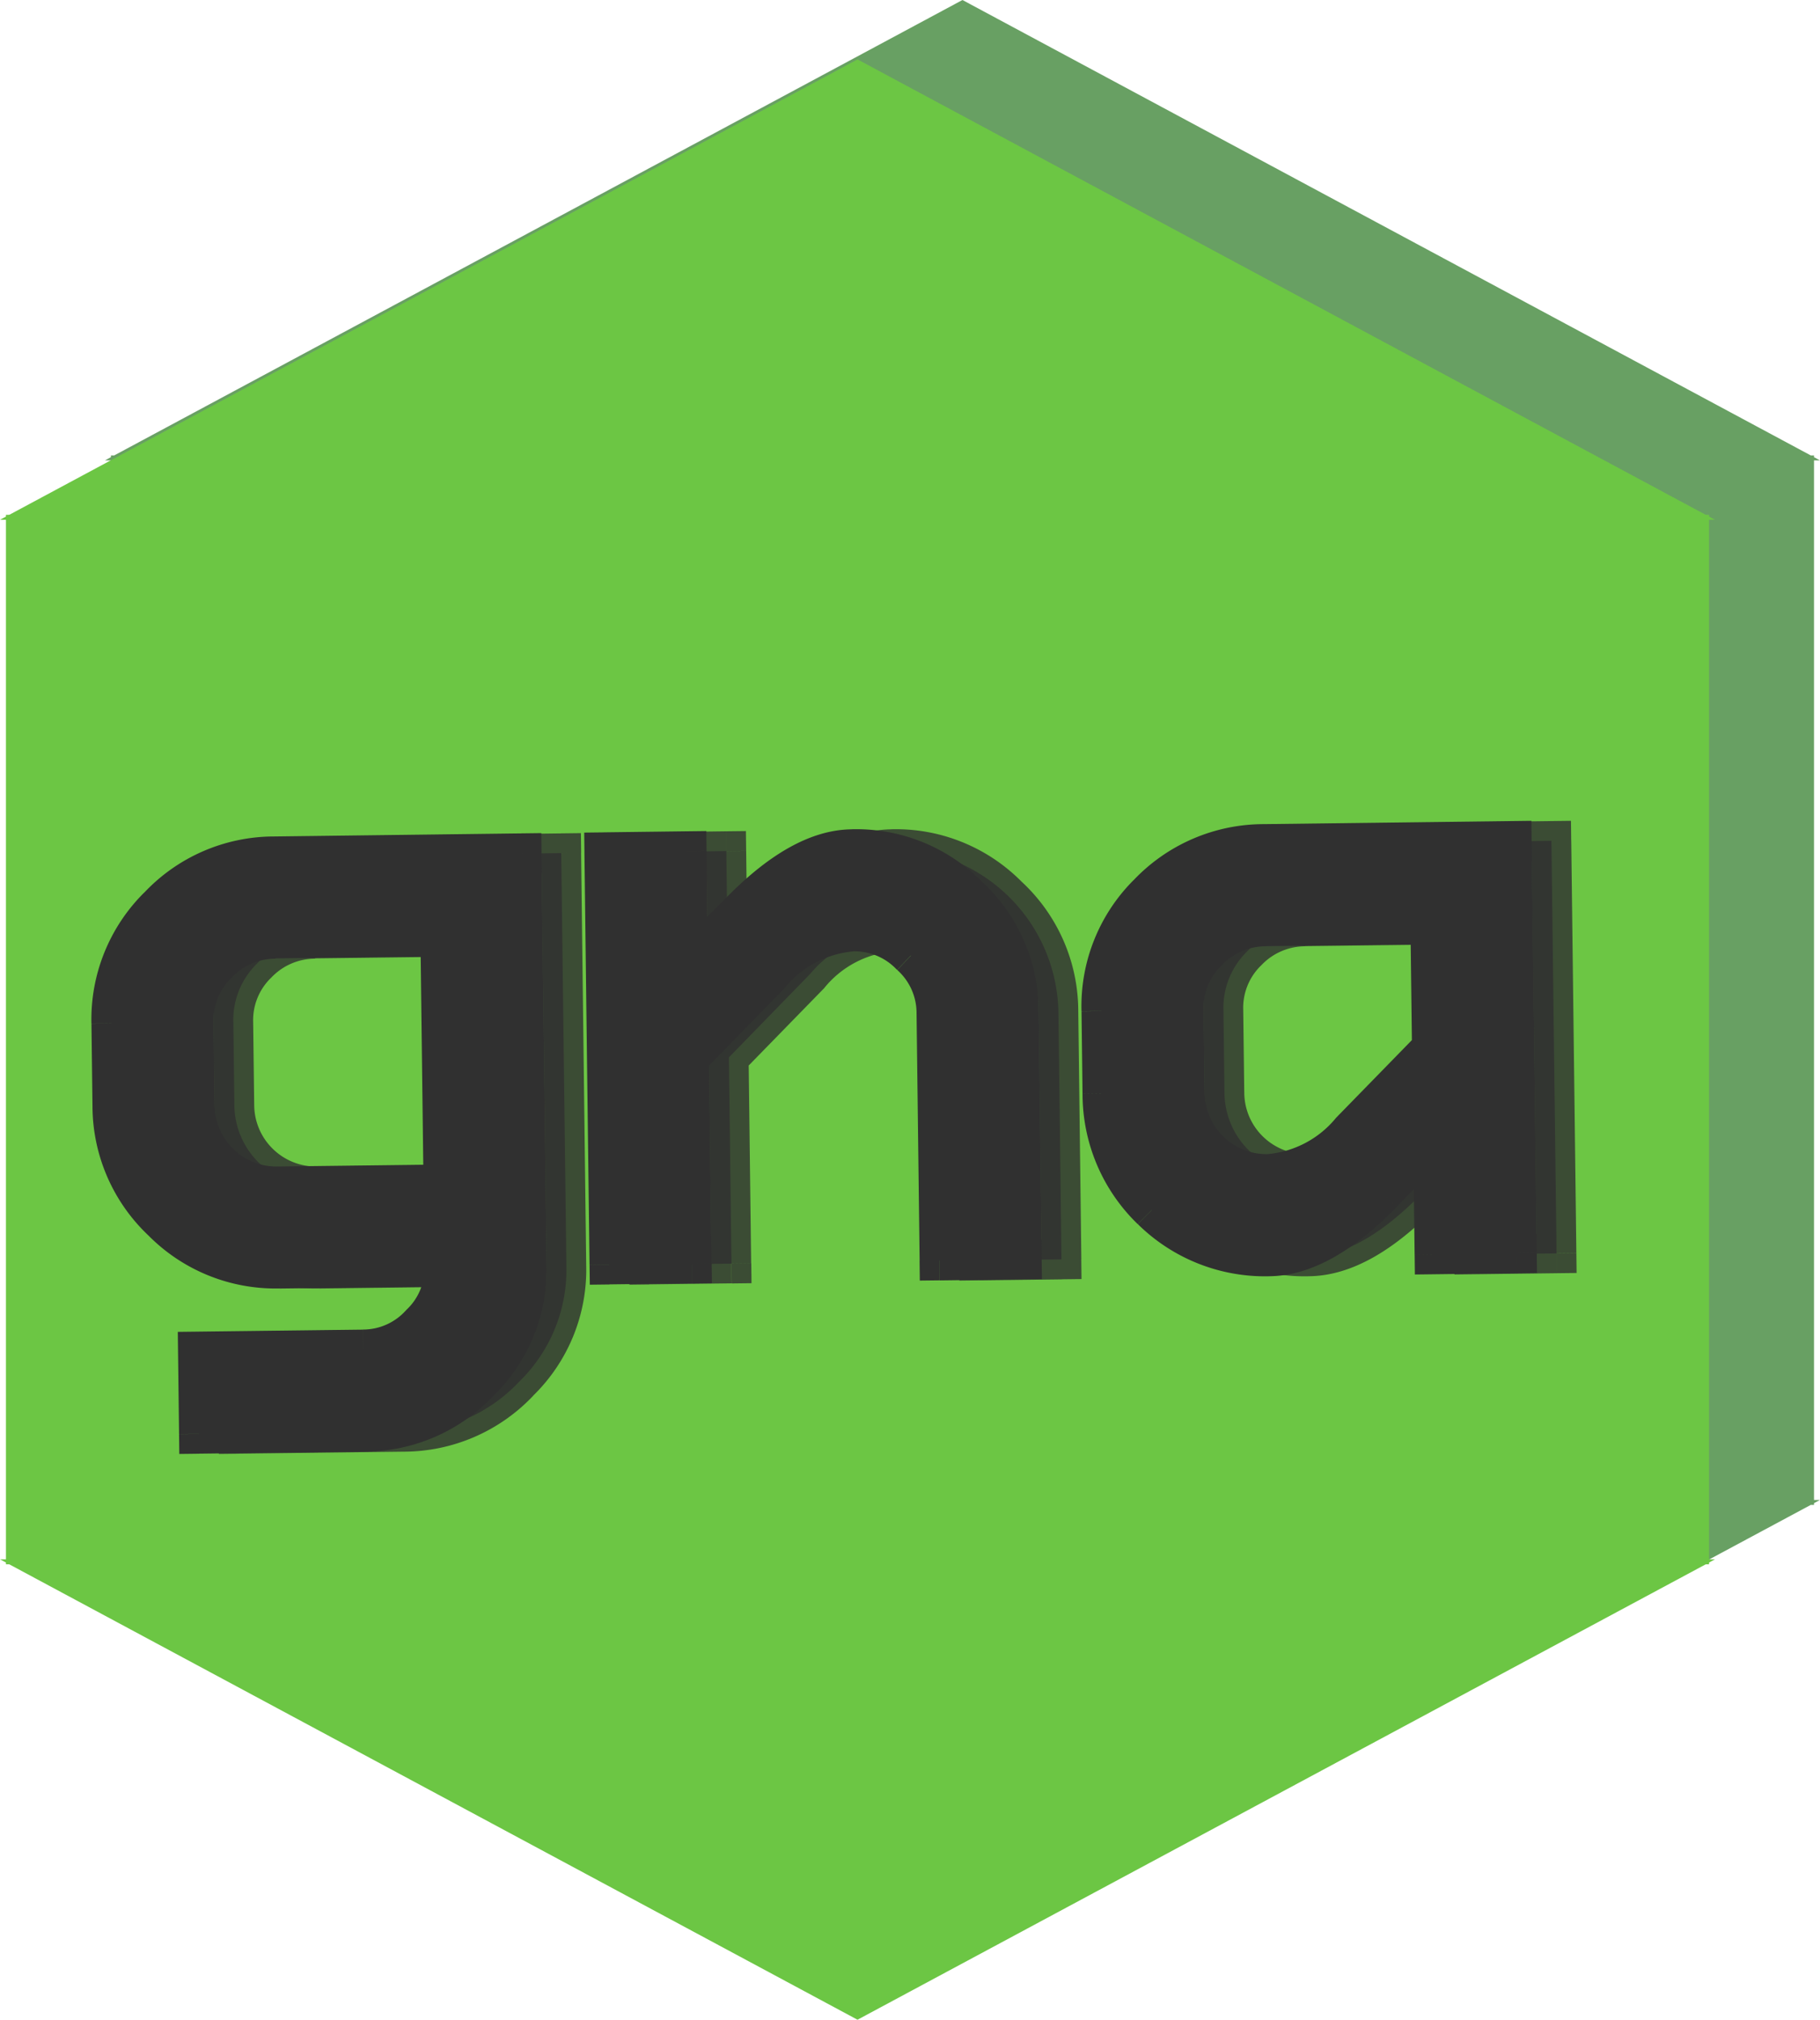 <svg xmlns="http://www.w3.org/2000/svg" width="91.904" height="102" viewBox="0 0 91.904 102">
  <g id="Group_4" data-name="Group 4" transform="translate(-6.699)">
    <path id="Path_1" data-name="Path 1" d="M98.137,23,55.3,0,12.466,23H12.3v.088l-.3.162h.3v52.5H12l.3.162V76h.164L55.3,99,98.137,76H98.3v-.088l.3-.162h-.3V23.25h.3l-.3-.162V23Z" fill="#68a063" fill-rule="evenodd"/>
    <rect id="Rectangle_1" data-name="Rectangle 1" width="86" height="53" transform="translate(7 26)" fill="#6cc644"/>
    <path id="Path_2" data-name="Path 2" d="M50,102,6.7,78.75H93.3Z" fill="#6cc644"/>
    <path id="Path_3" data-name="Path 3" d="M50,3,93.3,26.25H6.7Z" fill="#6cc644"/>
    <path id="Path_4" data-name="Path 4" d="M35.3,63.917a7.882,7.882,0,0,1-2.386,5.863,8.018,8.018,0,0,1-5.844,2.531l-8.333.1-.052-4.166,8.333-.1a3.909,3.909,0,0,0,2.9-1.286,3.863,3.863,0,0,0,1.214-2.89l-8.333.1a8.394,8.394,0,0,1-8.436-8.229l-.052-4.166a8.394,8.394,0,0,1,8.229-8.436l12.5-.155ZM31.085,59.8,30.93,47.3l-8.333.1a4.044,4.044,0,0,0-2.943,1.287,3.974,3.974,0,0,0-1.172,2.931l.052,4.166a4.126,4.126,0,0,0,4.218,4.115Zm12.292-16.82.071,5.708,2.593-2.616q3.086-3.163,5.669-3.2a8.394,8.394,0,0,1,8.436,8.229l.155,12.5-4.166.052-.155-12.5a4.272,4.272,0,0,0-4.218-4.115,6,6,0,0,0-4.14,2.135L43.507,53.4l.129,10.416-4.166.052-.258-20.832Zm41.664-.517L85.3,63.3l-4.166.052-.071-5.75-2.551,2.657q-3.086,3.163-5.711,3.2a8.252,8.252,0,0,1-8.436-8.229l-.052-4.166a8.322,8.322,0,0,1,8.229-8.436ZM72.593,46.787a4.044,4.044,0,0,0-2.943,1.287A3.974,3.974,0,0,0,68.479,51l.052,4.166a4.126,4.126,0,0,0,4.218,4.115,6,6,0,0,0,4.141-2.135L81,52.933l-.078-6.25Z" fill="rgba(48,48,48,0.81)"/>
    <path id="Path_5" data-name="Path 5" d="M32.917,69.781l-.71-.7-.006.006ZM18.741,72.415l-1,.012.012,1,1-.012Zm-.052-4.166-.012-1-1,.012.012,1Zm11.234-1.389-.7-.71-.012.012-.012.012Zm1.214-2.89,1-.012-.012-1-1,.012Zm3.908-20.884,1-.012-.012-1-1,.012ZM31.085,59.8l.012,1,1-.012-.012-1ZM30.93,47.3l1-.012-.012-1-1,.012Zm-11.275,1.39-.716-.7h0Zm.125,10.041-.71.7.012.012.012.012ZM34.3,63.93a6.883,6.883,0,0,1-2.1,5.147l1.42,1.409A8.88,8.88,0,0,0,36.3,63.9Zm-2.1,5.153a7.019,7.019,0,0,1-5.141,2.229l.025,2a9.016,9.016,0,0,0,6.548-2.833Zm-5.141,2.229-8.333.1.025,2,8.333-.1ZM19.741,72.4l-.052-4.166-2,.025.052,4.166ZM18.7,69.249l8.333-.1-.025-2-8.333.1Zm8.333-.1a4.908,4.908,0,0,0,3.616-1.6L29.2,66.173a2.911,2.911,0,0,1-2.186.972Zm3.592-1.576a4.862,4.862,0,0,0,1.51-3.613l-2,.025a2.865,2.865,0,0,1-.918,2.168Zm.5-4.6-8.333.1.025,2,8.333-.1Zm-8.333.1a7.019,7.019,0,0,1-5.194-2.1L16.2,62.4a9.017,9.017,0,0,0,6.616,2.669Zm-5.194-2.1a7.019,7.019,0,0,1-2.229-5.141l-2,.025A9.016,9.016,0,0,0,16.2,62.4Zm-2.229-5.141-.052-4.166-2,.025.052,4.166Zm-.052-4.166a7.02,7.02,0,0,1,2.1-5.194l-1.432-1.4a9.016,9.016,0,0,0-2.669,6.616Zm2.1-5.194a7.02,7.02,0,0,1,5.141-2.229l-.025-2a9.016,9.016,0,0,0-6.548,2.833Zm5.141-2.229,12.5-.155-.025-2-12.5.155ZM34.045,43.1,34.3,63.93l2-.025-.258-20.832ZM32.085,59.79l-.155-12.5-2,.025.155,12.5ZM30.918,46.3l-8.333.1.025,2,8.333-.1Zm-8.333.1A5.042,5.042,0,0,0,18.939,48l1.432,1.4a3.046,3.046,0,0,1,2.239-.985ZM18.939,48a4.973,4.973,0,0,0-1.456,3.642l2-.025a2.976,2.976,0,0,1,.888-2.221Zm-1.456,3.642.052,4.166,2-.025-.052-4.166Zm.052,4.166a5.112,5.112,0,0,0,1.535,3.635l1.421-1.408a3.116,3.116,0,0,1-.955-2.252Zm1.559,3.658a5.113,5.113,0,0,0,3.672,1.444l-.025-2a3.116,3.116,0,0,1-2.275-.9Zm3.672,1.444,8.333-.1-.025-2-8.333.1ZM43.377,42.982l1-.012-.012-1-1,.012Zm.071,5.708-1,.012.03,2.387,1.681-1.7Zm2.593-2.616.71.7.006-.006Zm11.574-.81-.7.71.006.006.006.006ZM60.3,63.607l.012,1,1-.012-.012-1Zm-4.166.052-1,.012.012,1,1-.012Zm-1.441-15.4-.71.7.012.012.012.012Zm-7.072.921-.716-.7h0ZM43.507,53.4l-.716-.7L42.5,53l.005.414Zm.129,10.416.012,1,1-.012-.012-1Zm-4.166.052-1,.012.012,1,1-.012Zm-.258-20.832-.012-1-1,.012.012,1Zm3.166-.039.071,5.708,2-.025-.071-5.708Zm1.781,6.4,2.593-2.616-1.42-1.408-2.593,2.616Zm2.6-2.621c2-2.045,3.644-2.877,4.966-2.894l-.025-2c-2.123.026-4.253,1.325-6.373,3.5Zm4.966-2.894a6.931,6.931,0,0,1,5.188,2.1l1.409-1.42A8.928,8.928,0,0,0,51.7,41.879Zm5.2,2.107a6.931,6.931,0,0,1,2.223,5.135l2-.025a8.928,8.928,0,0,0-2.839-6.553Zm2.223,5.135.155,12.5,2-.025-.155-12.5Zm1.143,11.487-4.166.052.025,2,4.166-.052Zm-3.154,1.039-.155-12.5-2,.025.155,12.5Zm-.155-12.5a4.907,4.907,0,0,0-1.6-3.616l-1.372,1.455a2.911,2.911,0,0,1,.972,2.186ZM55.4,47.555a4.908,4.908,0,0,0-3.655-1.51l.025,2a2.911,2.911,0,0,1,2.209.918Zm-3.655-1.51a6.982,6.982,0,0,0-4.844,2.437l1.432,1.4a5.031,5.031,0,0,1,3.437-1.833Zm-4.844,2.437L42.791,52.7l1.432,1.4,4.115-4.218Zm-4.4,4.929.129,10.416,2-.025-.129-10.416Zm1.117,9.4-4.166.052.025,2,4.166-.052ZM40.47,63.853l-.259-20.832-2,.025.258,20.832ZM39.223,44.034l4.166-.052-.025-2-4.166.052Zm45.817-1.569,1-.012-.012-1-1,.012ZM85.3,63.3l.012,1,1-.012-.012-1Zm-4.166.052-1,.012.012,1,1-.012Zm-.071-5.75,1-.012-.03-2.442L80.34,56.907Zm-2.551,2.657.716.7.006-.006Zm-11.657.853-.7.71.006.006.006.006Zm-.2-15.957-.716-.7Zm2.995,2.921-.716-.7h0Zm.125,10.041-.71.7.012.012.012.012Zm7.114-.963-.716-.7h0ZM81,52.933l.716.7.289-.3L82,52.92Zm-.078-6.25,1-.012-.012-1-1,.012Zm3.115-4.206L84.3,63.309l2-.025-.258-20.832ZM85.287,62.3l-4.166.052.025,2,4.166-.052Zm-3.154,1.039-.071-5.75-2,.025.071,5.75Zm-1.793-6.43L77.79,59.563l1.443,1.385,2.551-2.657ZM77.8,59.558C75.8,61.6,74.14,62.435,72.788,62.452l.025,2c2.147-.027,4.291-1.321,6.414-3.5Zm-5.007,2.895a7.138,7.138,0,0,1-5.242-2.065l-1.384,1.444a9.135,9.135,0,0,0,6.651,2.621ZM67.559,60.4a7.137,7.137,0,0,1-2.194-5.189l-2,.025a9.135,9.135,0,0,0,2.785,6.584ZM65.364,55.21l-.052-4.166-2,.025.052,4.166Zm-.052-4.166a7,7,0,0,1,2.059-5.194l-1.432-1.4a9,9,0,0,0-2.628,6.615Zm2.059-5.194a7.068,7.068,0,0,1,5.182-2.23l-.025-2a9.065,9.065,0,0,0-6.589,2.833Zm5.182-2.23,12.5-.155-.025-2-12.5.155Zm.027,2.167a5.043,5.043,0,0,0-3.646,1.588l1.432,1.4a3.047,3.047,0,0,1,2.239-.985Zm-3.646,1.588a4.973,4.973,0,0,0-1.456,3.642l2-.025a2.976,2.976,0,0,1,.888-2.221Zm-1.456,3.642.052,4.166,2-.025-.052-4.166Zm.052,4.166a5.112,5.112,0,0,0,1.535,3.635l1.421-1.408a3.115,3.115,0,0,1-.955-2.252Zm1.559,3.658a5.113,5.113,0,0,0,3.672,1.444l-.025-2a3.115,3.115,0,0,1-2.275-.9Zm3.672,1.444A6.982,6.982,0,0,0,77.6,57.849l-1.432-1.4a5.03,5.03,0,0,1-3.437,1.833ZM77.6,57.849l4.115-4.218-1.432-1.4-4.115,4.218ZM82,52.92l-.078-6.25-2,.025L80,52.945Zm-1.09-7.237-8.333.1.025,2,8.333-.1Z" fill="rgba(48,48,48,0.81)"/>
    <path id="Path_6" data-name="Path 6" d="M33.3,63.917a7.882,7.882,0,0,1-2.386,5.863,8.018,8.018,0,0,1-5.844,2.531l-8.333.1-.052-4.166,8.333-.1a3.909,3.909,0,0,0,2.9-1.286,3.863,3.863,0,0,0,1.214-2.89l-8.333.1A8.018,8.018,0,0,1,14.9,61.687a8.017,8.017,0,0,1-2.531-5.844l-.052-4.166a8.018,8.018,0,0,1,2.385-5.9,8.018,8.018,0,0,1,5.844-2.531l12.5-.155ZM29.085,59.8,28.93,47.3l-8.333.1a4.044,4.044,0,0,0-2.943,1.287,3.974,3.974,0,0,0-1.172,2.931l.052,4.166a4.126,4.126,0,0,0,4.218,4.115Zm12.292-16.82.071,5.708,2.593-2.616q3.086-3.163,5.669-3.2a8.394,8.394,0,0,1,8.436,8.229l.155,12.5-4.166.052-.155-12.5a4.272,4.272,0,0,0-4.218-4.115,6,6,0,0,0-4.14,2.135L41.507,53.4l.129,10.416-4.166.052-.258-20.832Zm41.664-.517L83.3,63.3l-4.166.052-.071-5.75-2.551,2.657q-3.086,3.163-5.711,3.2a8.252,8.252,0,0,1-8.436-8.229l-.052-4.166a8.322,8.322,0,0,1,8.229-8.436ZM70.593,46.787a4.044,4.044,0,0,0-2.943,1.287A3.974,3.974,0,0,0,66.479,51l.052,4.166a4.126,4.126,0,0,0,4.218,4.115,6,6,0,0,0,4.141-2.135L79,52.933l-.078-6.25Z" fill="#303030"/>
    <path id="Path_7" data-name="Path 7" d="M30.917,69.781l-.71-.7-.006.006ZM16.741,72.415l-1,.012.012,1,1-.012Zm-.052-4.166-.012-1-1,.012.012,1Zm11.234-1.389-.7-.71-.012.012-.012.012Zm1.214-2.89,1-.012-.012-1-1,.012Zm3.908-20.884,1-.012-.012-1-1,.012ZM29.085,59.8l.012,1,1-.012-.012-1ZM28.93,47.3l1-.012-.012-1-1,.012Zm-11.275,1.39-.716-.7h0Zm.125,10.041-.71.7.012.012.012.012ZM32.3,63.93a6.883,6.883,0,0,1-2.1,5.147l1.42,1.409A8.88,8.88,0,0,0,34.3,63.9Zm-2.1,5.153a7.019,7.019,0,0,1-5.141,2.229l.025,2a9.016,9.016,0,0,0,6.548-2.833Zm-5.141,2.229-8.333.1.025,2,8.333-.1ZM17.741,72.4l-.052-4.166-2,.025.052,4.166ZM16.7,69.249l8.333-.1-.025-2-8.333.1Zm8.333-.1a4.908,4.908,0,0,0,3.616-1.6L27.2,66.173a2.911,2.911,0,0,1-2.186.972Zm3.592-1.576a4.862,4.862,0,0,0,1.51-3.613l-2,.025a2.865,2.865,0,0,1-.918,2.168Zm.5-4.6-8.333.1.025,2,8.333-.1Zm-8.333.1a7.019,7.019,0,0,1-5.194-2.1L14.2,62.4a9.017,9.017,0,0,0,6.616,2.669Zm-5.194-2.1a7.019,7.019,0,0,1-2.229-5.141l-2,.025A9.016,9.016,0,0,0,14.2,62.4Zm-2.229-5.141-.052-4.166-2,.025.052,4.166Zm-.052-4.166a7.02,7.02,0,0,1,2.1-5.194l-1.432-1.4a9.016,9.016,0,0,0-2.669,6.616Zm2.1-5.194a7.02,7.02,0,0,1,5.141-2.229l-.025-2a9.016,9.016,0,0,0-6.548,2.833Zm5.141-2.229,12.5-.155-.025-2-12.5.155ZM32.045,43.1,32.3,63.93l2-.025-.258-20.832ZM30.085,59.79l-.155-12.5-2,.025.155,12.5ZM28.918,46.3l-8.333.1.025,2,8.333-.1Zm-8.333.1A5.042,5.042,0,0,0,16.939,48l1.432,1.4a3.046,3.046,0,0,1,2.239-.985ZM16.939,48a4.973,4.973,0,0,0-1.456,3.642l2-.025a2.976,2.976,0,0,1,.888-2.221Zm-1.456,3.642.052,4.166,2-.025-.052-4.166Zm.052,4.166a5.112,5.112,0,0,0,1.535,3.635l1.421-1.408a3.116,3.116,0,0,1-.955-2.252Zm1.559,3.658a5.113,5.113,0,0,0,3.672,1.444l-.025-2a3.116,3.116,0,0,1-2.275-.9Zm3.672,1.444,8.333-.1-.025-2-8.333.1ZM41.377,42.982l1-.012-.012-1-1,.012Zm.071,5.708-1,.012.03,2.387,1.681-1.7Zm2.593-2.616.71.7.006-.006Zm11.574-.81-.7.71.006.006.006.006ZM58.3,63.607l.012,1,1-.012-.012-1Zm-4.166.052-1,.012.012,1,1-.012Zm-1.441-15.4-.71.7.012.012.012.012Zm-7.072.921-.716-.7h0ZM41.507,53.4l-.716-.7L40.5,53l.005.414Zm.129,10.416.012,1,1-.012-.012-1Zm-4.166.052-1,.012.012,1,1-.012Zm-.258-20.832-.012-1-1,.012.012,1Zm3.166-.039.071,5.708,2-.025-.071-5.708Zm1.781,6.4,2.593-2.616-1.42-1.408-2.593,2.616Zm2.6-2.621c2-2.045,3.644-2.877,4.966-2.894l-.025-2c-2.123.026-4.253,1.325-6.373,3.5Zm4.966-2.894a6.931,6.931,0,0,1,5.188,2.1l1.409-1.42A8.928,8.928,0,0,0,49.7,41.879Zm5.2,2.107a6.931,6.931,0,0,1,2.223,5.135l2-.025a8.928,8.928,0,0,0-2.839-6.553Zm2.223,5.135.155,12.5,2-.025-.155-12.5Zm1.143,11.487-4.166.052.025,2,4.166-.052Zm-3.154,1.039-.155-12.5-2,.025.155,12.5Zm-.155-12.5a4.907,4.907,0,0,0-1.6-3.616l-1.372,1.455a2.911,2.911,0,0,1,.972,2.186ZM53.4,47.555a4.908,4.908,0,0,0-3.655-1.51l.025,2a2.911,2.911,0,0,1,2.209.918Zm-3.655-1.51a6.982,6.982,0,0,0-4.844,2.437l1.432,1.4a5.031,5.031,0,0,1,3.437-1.833Zm-4.844,2.437L40.791,52.7l1.432,1.4,4.115-4.218Zm-4.4,4.929.129,10.416,2-.025-.129-10.416Zm1.117,9.4-4.166.052.025,2,4.166-.052ZM38.47,63.853l-.259-20.832-2,.025.258,20.832ZM37.223,44.034l4.166-.052-.025-2-4.166.052Zm45.817-1.569,1-.012-.012-1-1,.012ZM83.3,63.3l.012,1,1-.012-.012-1Zm-4.166.052-1,.012.012,1,1-.012Zm-.071-5.75,1-.012-.03-2.442L78.34,56.907Zm-2.551,2.657.716.7.006-.006Zm-11.657.853-.7.71.006.006.006.006Zm-.2-15.957-.716-.7Zm2.995,2.921-.716-.7h0Zm.125,10.041-.71.7.012.012.012.012Zm7.114-.963-.716-.7h0ZM79,52.933l.716.7.289-.3L80,52.92Zm-.078-6.25,1-.012-.012-1-1,.012Zm3.115-4.206L82.3,63.309l2-.025-.258-20.832ZM83.287,62.3l-4.166.052.025,2,4.166-.052Zm-3.154,1.039-.071-5.75-2,.025.071,5.75Zm-1.793-6.43L75.79,59.563l1.443,1.385,2.551-2.657ZM75.8,59.558C73.8,61.6,72.14,62.435,70.788,62.452l.025,2c2.147-.027,4.291-1.321,6.414-3.5Zm-5.007,2.895a7.138,7.138,0,0,1-5.242-2.065l-1.384,1.444a9.135,9.135,0,0,0,6.651,2.621ZM65.559,60.4a7.137,7.137,0,0,1-2.194-5.189l-2,.025a9.135,9.135,0,0,0,2.785,6.584ZM63.364,55.21l-.052-4.166-2,.025.052,4.166Zm-.052-4.166a7,7,0,0,1,2.059-5.194l-1.432-1.4a9,9,0,0,0-2.628,6.615Zm2.059-5.194a7.068,7.068,0,0,1,5.182-2.23l-.025-2a9.065,9.065,0,0,0-6.589,2.833Zm5.182-2.23,12.5-.155-.025-2-12.5.155Zm.027,2.167a5.043,5.043,0,0,0-3.646,1.588l1.432,1.4a3.047,3.047,0,0,1,2.239-.985Zm-3.646,1.588a4.973,4.973,0,0,0-1.456,3.642l2-.025a2.976,2.976,0,0,1,.888-2.221Zm-1.456,3.642.052,4.166,2-.025-.052-4.166Zm.052,4.166a5.112,5.112,0,0,0,1.535,3.635l1.421-1.408a3.115,3.115,0,0,1-.955-2.252Zm1.559,3.658a5.113,5.113,0,0,0,3.672,1.444l-.025-2a3.115,3.115,0,0,1-2.275-.9Zm3.672,1.444A6.982,6.982,0,0,0,75.6,57.849l-1.432-1.4a5.03,5.03,0,0,1-3.437,1.833ZM75.6,57.849l4.115-4.218-1.432-1.4-4.115,4.218ZM80,52.92l-.078-6.25-2,.025L78,52.945Zm-1.09-7.237-8.333.1.025,2,8.333-.1Z" fill="#303030"/>
  </g>
</svg>

